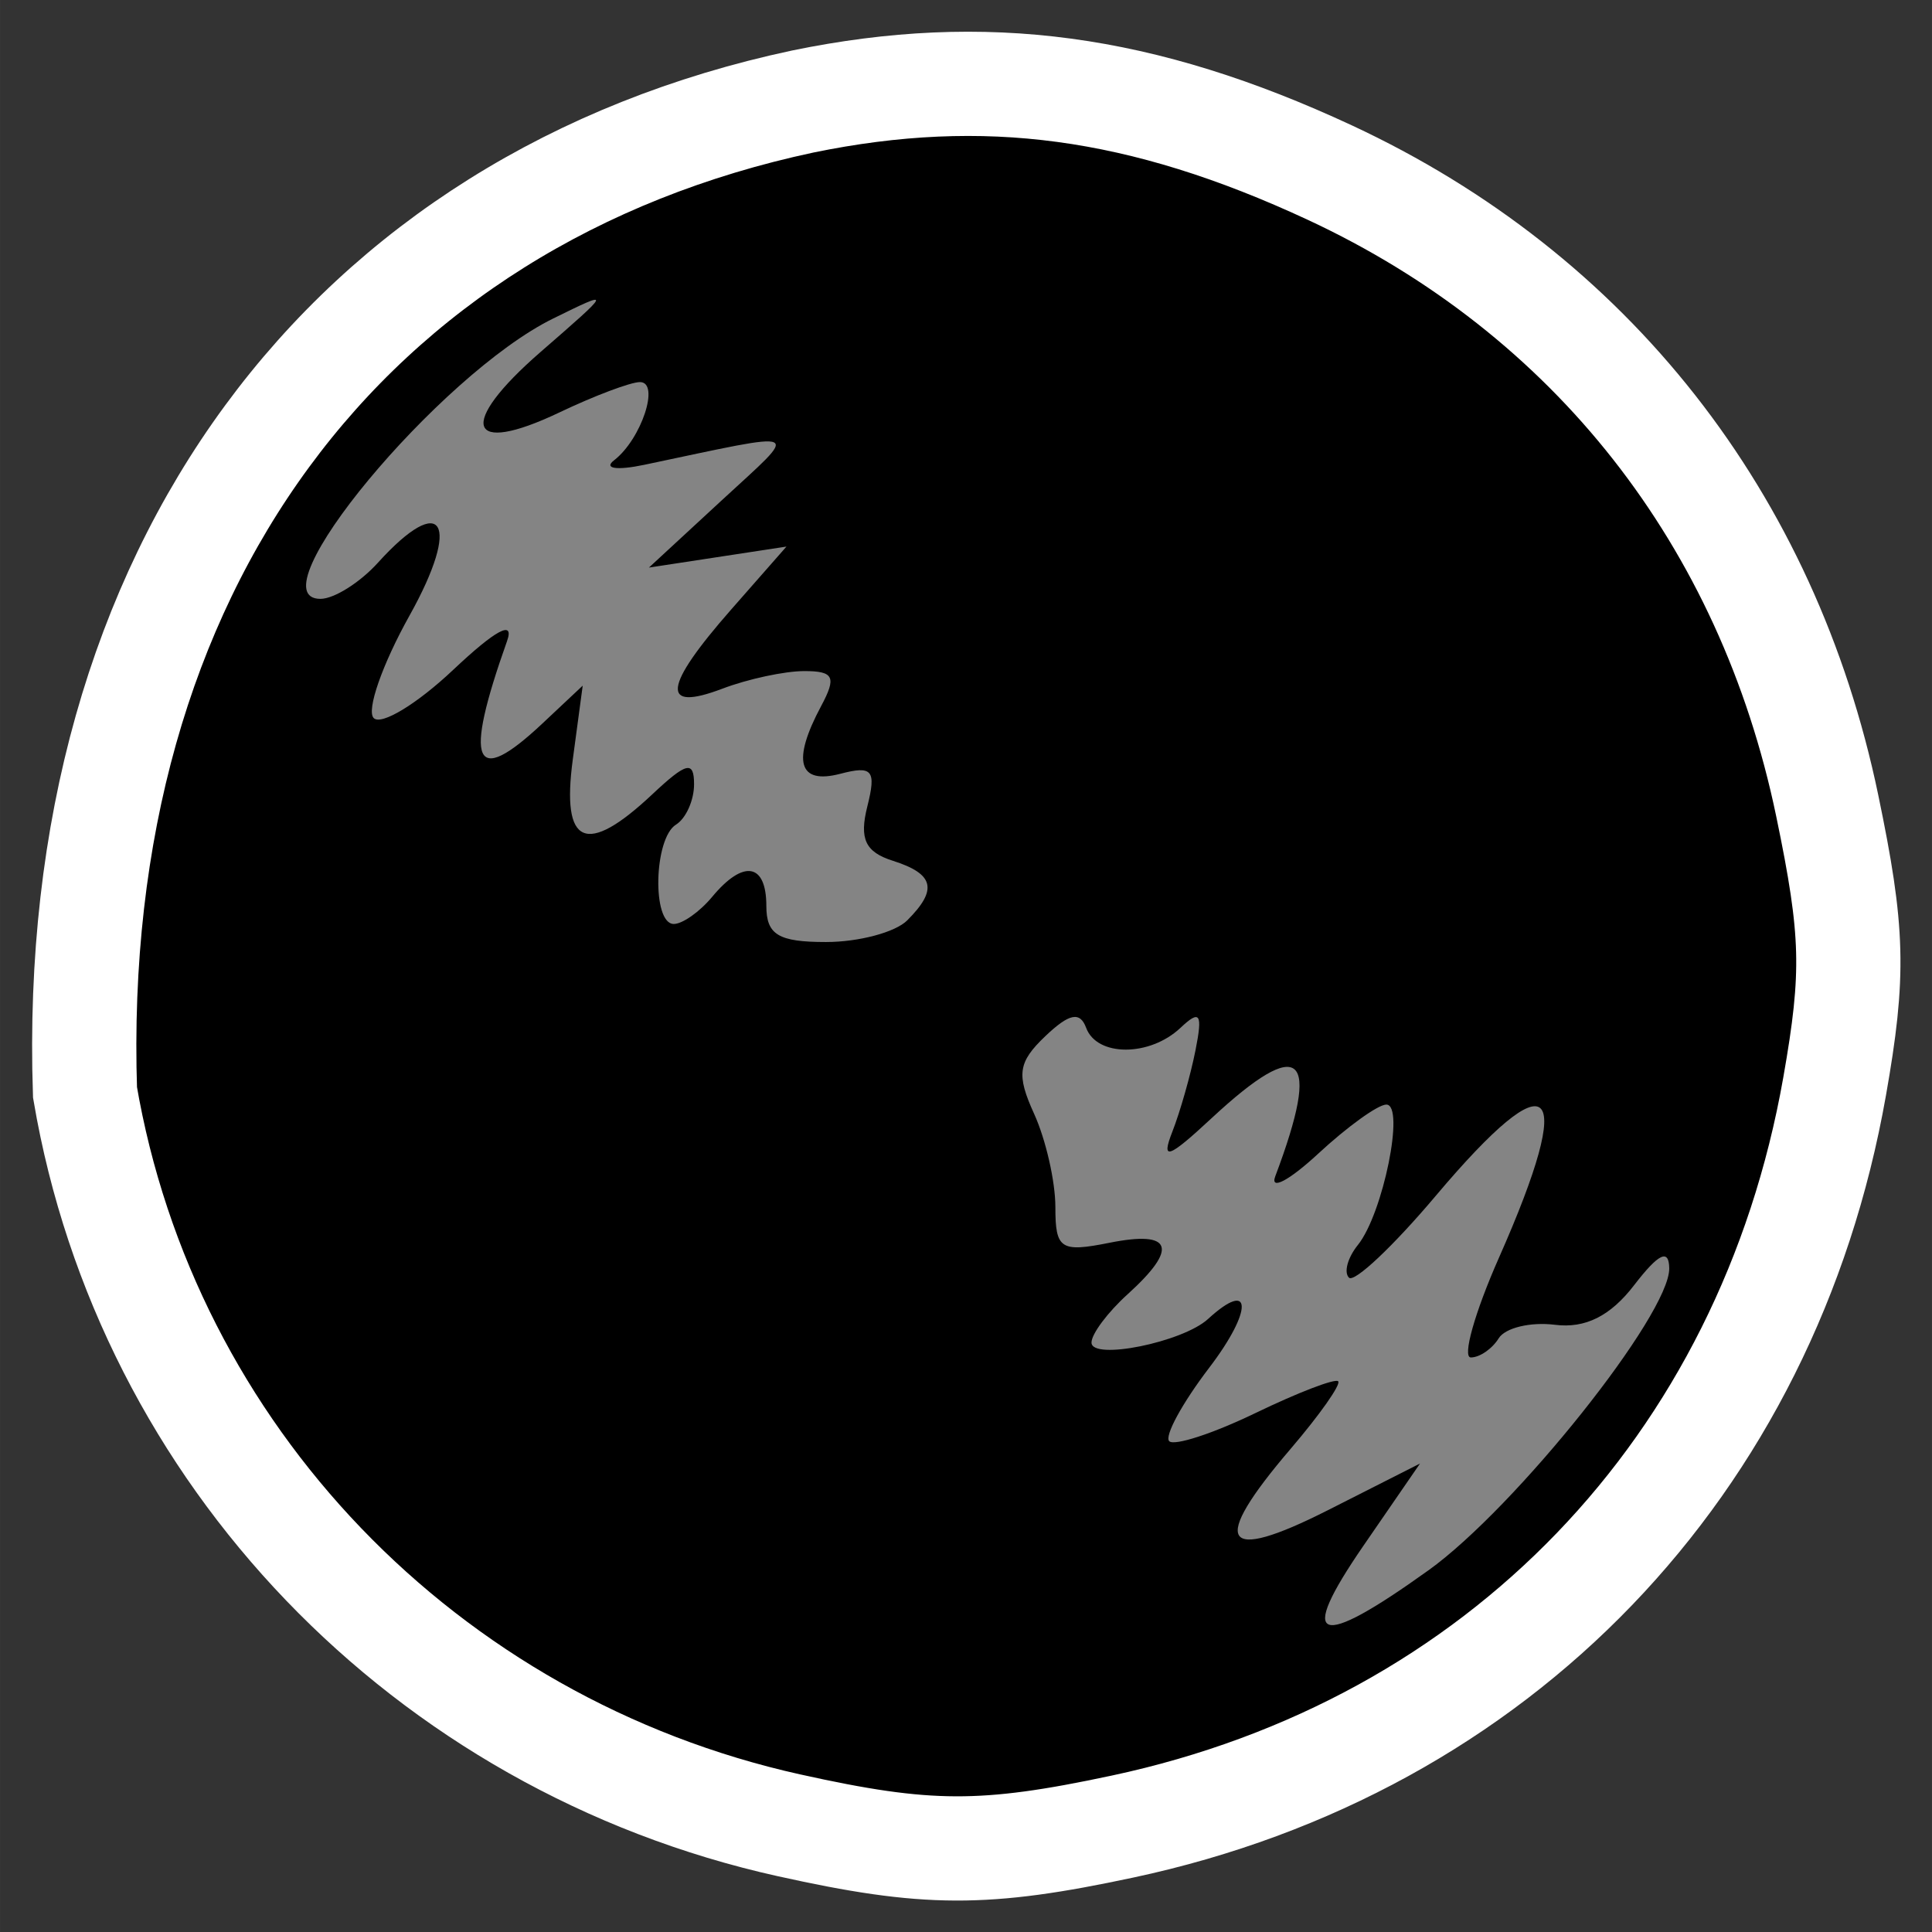 <?xml version="1.0" encoding="UTF-8" standalone="no"?>
<!-- Created with Inkscape (http://www.inkscape.org/) -->

<svg
   xmlns:dc="http://purl.org/dc/elements/1.1/"
   xmlns:cc="http://creativecommons.org/ns#"
   xmlns:rdf="http://www.w3.org/1999/02/22-rdf-syntax-ns#"
   xmlns:svg="http://www.w3.org/2000/svg"
   xmlns="http://www.w3.org/2000/svg"
   xmlns:sodipodi="http://sodipodi.sourceforge.net/DTD/sodipodi-0.dtd"
   xmlns:inkscape="http://www.inkscape.org/namespaces/inkscape"
   width="30.069mm"
   height="30.069mm"
   viewBox="0 0 106.543 106.544"
   id="svg2"
   version="1.1"
   inkscape:version="0.91 r13725"
   sodipodi:docname="disc.svg"
   inkscape:export-filename="C:\Users\Patchouli\Desktop\path4175.png"
   inkscape:export-xdpi="432.50165"
   inkscape:export-ydpi="432.50165">
  <rect x="0" y="0" width="106.543" height="106.544" fill="#333333" stroke="none"/>
  <defs
     id="defs4" />
  <sodipodi:namedview
     id="base"
     pagecolor="#ffffff"
     bordercolor="#666666"
     borderopacity="1.0"
     inkscape:pageopacity="0.0"
     inkscape:pageshadow="2"
     inkscape:zoom="5.6"
     inkscape:cx="28.656475"
     inkscape:cy="65.371552"
     inkscape:document-units="px"
     inkscape:current-layer="layer1"
     showgrid="false"
     fit-margin-top="0.5"
     fit-margin-left="0.5"
     fit-margin-right="0.5"
     fit-margin-bottom="0.5"
     inkscape:window-width="1920"
     inkscape:window-height="1057"
     inkscape:window-x="-8"
     inkscape:window-y="-8"
     inkscape:window-maximized="1" />
  <g
     inkscape:label="Calque 1"
     inkscape:groupmode="layer"
     id="layer1"
     transform="translate(-220.513,-644.923)">
    <ellipse
       style="opacity:1;fill:#848484;fill-opacity:1;stroke:none;stroke-width:70;stroke-linejoin:miter;stroke-miterlimit:4;stroke-dasharray:none;stroke-opacity:1"
       id="path4179"
       cx="273.751"
       cy="698.051"
       rx="45.962"
       ry="46.214" />
    <path
       style="fill:#000000;stroke:none;stroke-opacity:1"
       d="m 264.765,743.259 c -19.081,-4.257 -33.68,-19.534 -36.918,-38.63 -2.408,-14.2 3.121,-29.897 14.117,-40.074 7.478,-6.921 13.642,-10.106 23.514,-12.147 9.542,-1.973 17.797,-0.853 27.631,3.748 13.685,6.403 22.95,18.256 26.074,33.36 1.373,6.636 1.431,8.857 0.388,14.804 -3.513,20.039 -17.61,34.77 -37.324,39.003 -7.24,1.554 -10.281,1.543 -17.482,-0.063 z m 34.518,-11.734 c 4.811,-3.454 13.319,-14.125 13.283,-16.66 -0.016,-1.097 -0.587,-0.822 -1.938,0.934 -1.309,1.702 -2.692,2.393 -4.366,2.182 -1.347,-0.169 -2.743,0.167 -3.102,0.747 -0.359,0.58 -1.049,1.055 -1.535,1.055 -0.485,0 0.213,-2.478 1.553,-5.507 4.312,-9.748 2.965,-11.059 -3.494,-3.4 -2.337,2.771 -4.489,4.799 -4.781,4.506 -0.293,-0.293 -0.071,-1.103 0.491,-1.801 1.391,-1.725 2.612,-7.744 1.571,-7.744 -0.46,0 -2.15,1.218 -3.756,2.706 -1.606,1.488 -2.671,2.049 -2.368,1.245 2.566,-6.804 1.456,-7.818 -3.509,-3.204 -2.403,2.233 -2.804,2.371 -2.168,0.747 0.429,-1.096 1.003,-3.113 1.275,-4.482 0.405,-2.039 0.255,-2.264 -0.826,-1.245 -1.7,1.603 -4.609,1.603 -5.203,0 -0.34,-0.917 -0.934,-0.795 -2.252,0.461 -1.506,1.435 -1.604,2.115 -0.618,4.28 0.645,1.416 1.173,3.729 1.173,5.142 0,2.322 0.286,2.511 2.989,1.97 3.47,-0.694 3.815,0.289 0.996,2.839 -1.096,0.992 -1.993,2.19 -1.993,2.664 0,0.999 5.028,-0.016 6.426,-1.298 2.446,-2.242 2.49,-0.491 0.068,2.684 -1.49,1.953 -2.484,3.778 -2.207,4.054 0.276,0.276 2.417,-0.422 4.757,-1.553 2.34,-1.13 4.392,-1.918 4.559,-1.751 0.168,0.167 -1.013,1.845 -2.623,3.728 -4.48,5.239 -3.802,6.349 2.064,3.378 l 5.073,-2.57 -3.128,4.545 c -3.681,5.35 -2.568,5.767 3.589,1.346 z M 270.544,695.678 c 1.699,-1.698 1.489,-2.562 -0.799,-3.288 -1.512,-0.48 -1.852,-1.202 -1.404,-2.986 0.505,-2.011 0.288,-2.274 -1.492,-1.808 -2.309,0.604 -2.676,-0.703 -1.052,-3.738 0.857,-1.602 0.7,-1.927 -0.931,-1.927 -1.08,0 -3.113,0.437 -4.518,0.971 -3.426,1.302 -3.271,-0.088 0.49,-4.37 l 3.045,-3.467 -3.792,0.579 -3.792,0.579 3.985,-3.681 c 4.391,-4.056 4.766,-3.88 -4.234,-1.988 -1.529,0.322 -2.268,0.211 -1.671,-0.249 1.504,-1.161 2.545,-4.311 1.424,-4.311 -0.512,0 -2.51,0.753 -4.44,1.673 -5.101,2.432 -5.651,0.675 -1.043,-3.331 3.956,-3.439 3.961,-3.453 0.694,-1.846 -6.293,3.095 -16.554,15.458 -12.83,15.458 0.751,0 2.177,-0.896 3.169,-1.992 3.581,-3.956 4.616,-2.231 1.746,2.908 -1.505,2.695 -2.395,5.242 -1.977,5.659 0.418,0.417 2.389,-0.779 4.381,-2.659 2.352,-2.219 3.393,-2.774 2.97,-1.583 -2.409,6.78 -1.841,8.103 1.95,4.542 l 2.224,-2.089 -0.548,4.081 c -0.637,4.747 0.732,5.345 4.383,1.915 1.893,-1.778 2.306,-1.878 2.306,-0.557 0,0.885 -0.448,1.886 -0.996,2.225 -1.226,0.758 -1.331,5.479 -0.122,5.479 0.481,0 1.432,-0.672 2.115,-1.494 1.723,-2.076 2.989,-1.865 2.989,0.498 0,1.59 0.664,1.992 3.288,1.992 1.808,0 3.826,-0.538 4.483,-1.195 z"
       id="path4175"
       inkscape:connector-curvature="0" />
    <path
       style="fill:none;stroke:#ffffff;stroke-width:5.748;stroke-miterlimit:4;stroke-dasharray:none;stroke-opacity:1"
       d="m 264.035,745.586 c -20.072,-4.455 -35.429,-20.44 -38.835,-40.422 -0.959,-28.948 14.528,-49.298 39.584,-54.643 10.038,-2.064 18.721,-0.893 29.066,3.921 14.396,6.7 24.141,19.103 27.428,34.907 1.444,6.943 1.505,9.268 0.408,15.49 -3.696,20.969 -18.525,36.383 -39.262,40.812 -7.616,1.627 -10.815,1.615 -18.39,-0.066 z"
       id="path4175-9"
       inkscape:connector-curvature="0"
       sodipodi:nodetypes="cccsssscc" />
  </g>
</svg>
